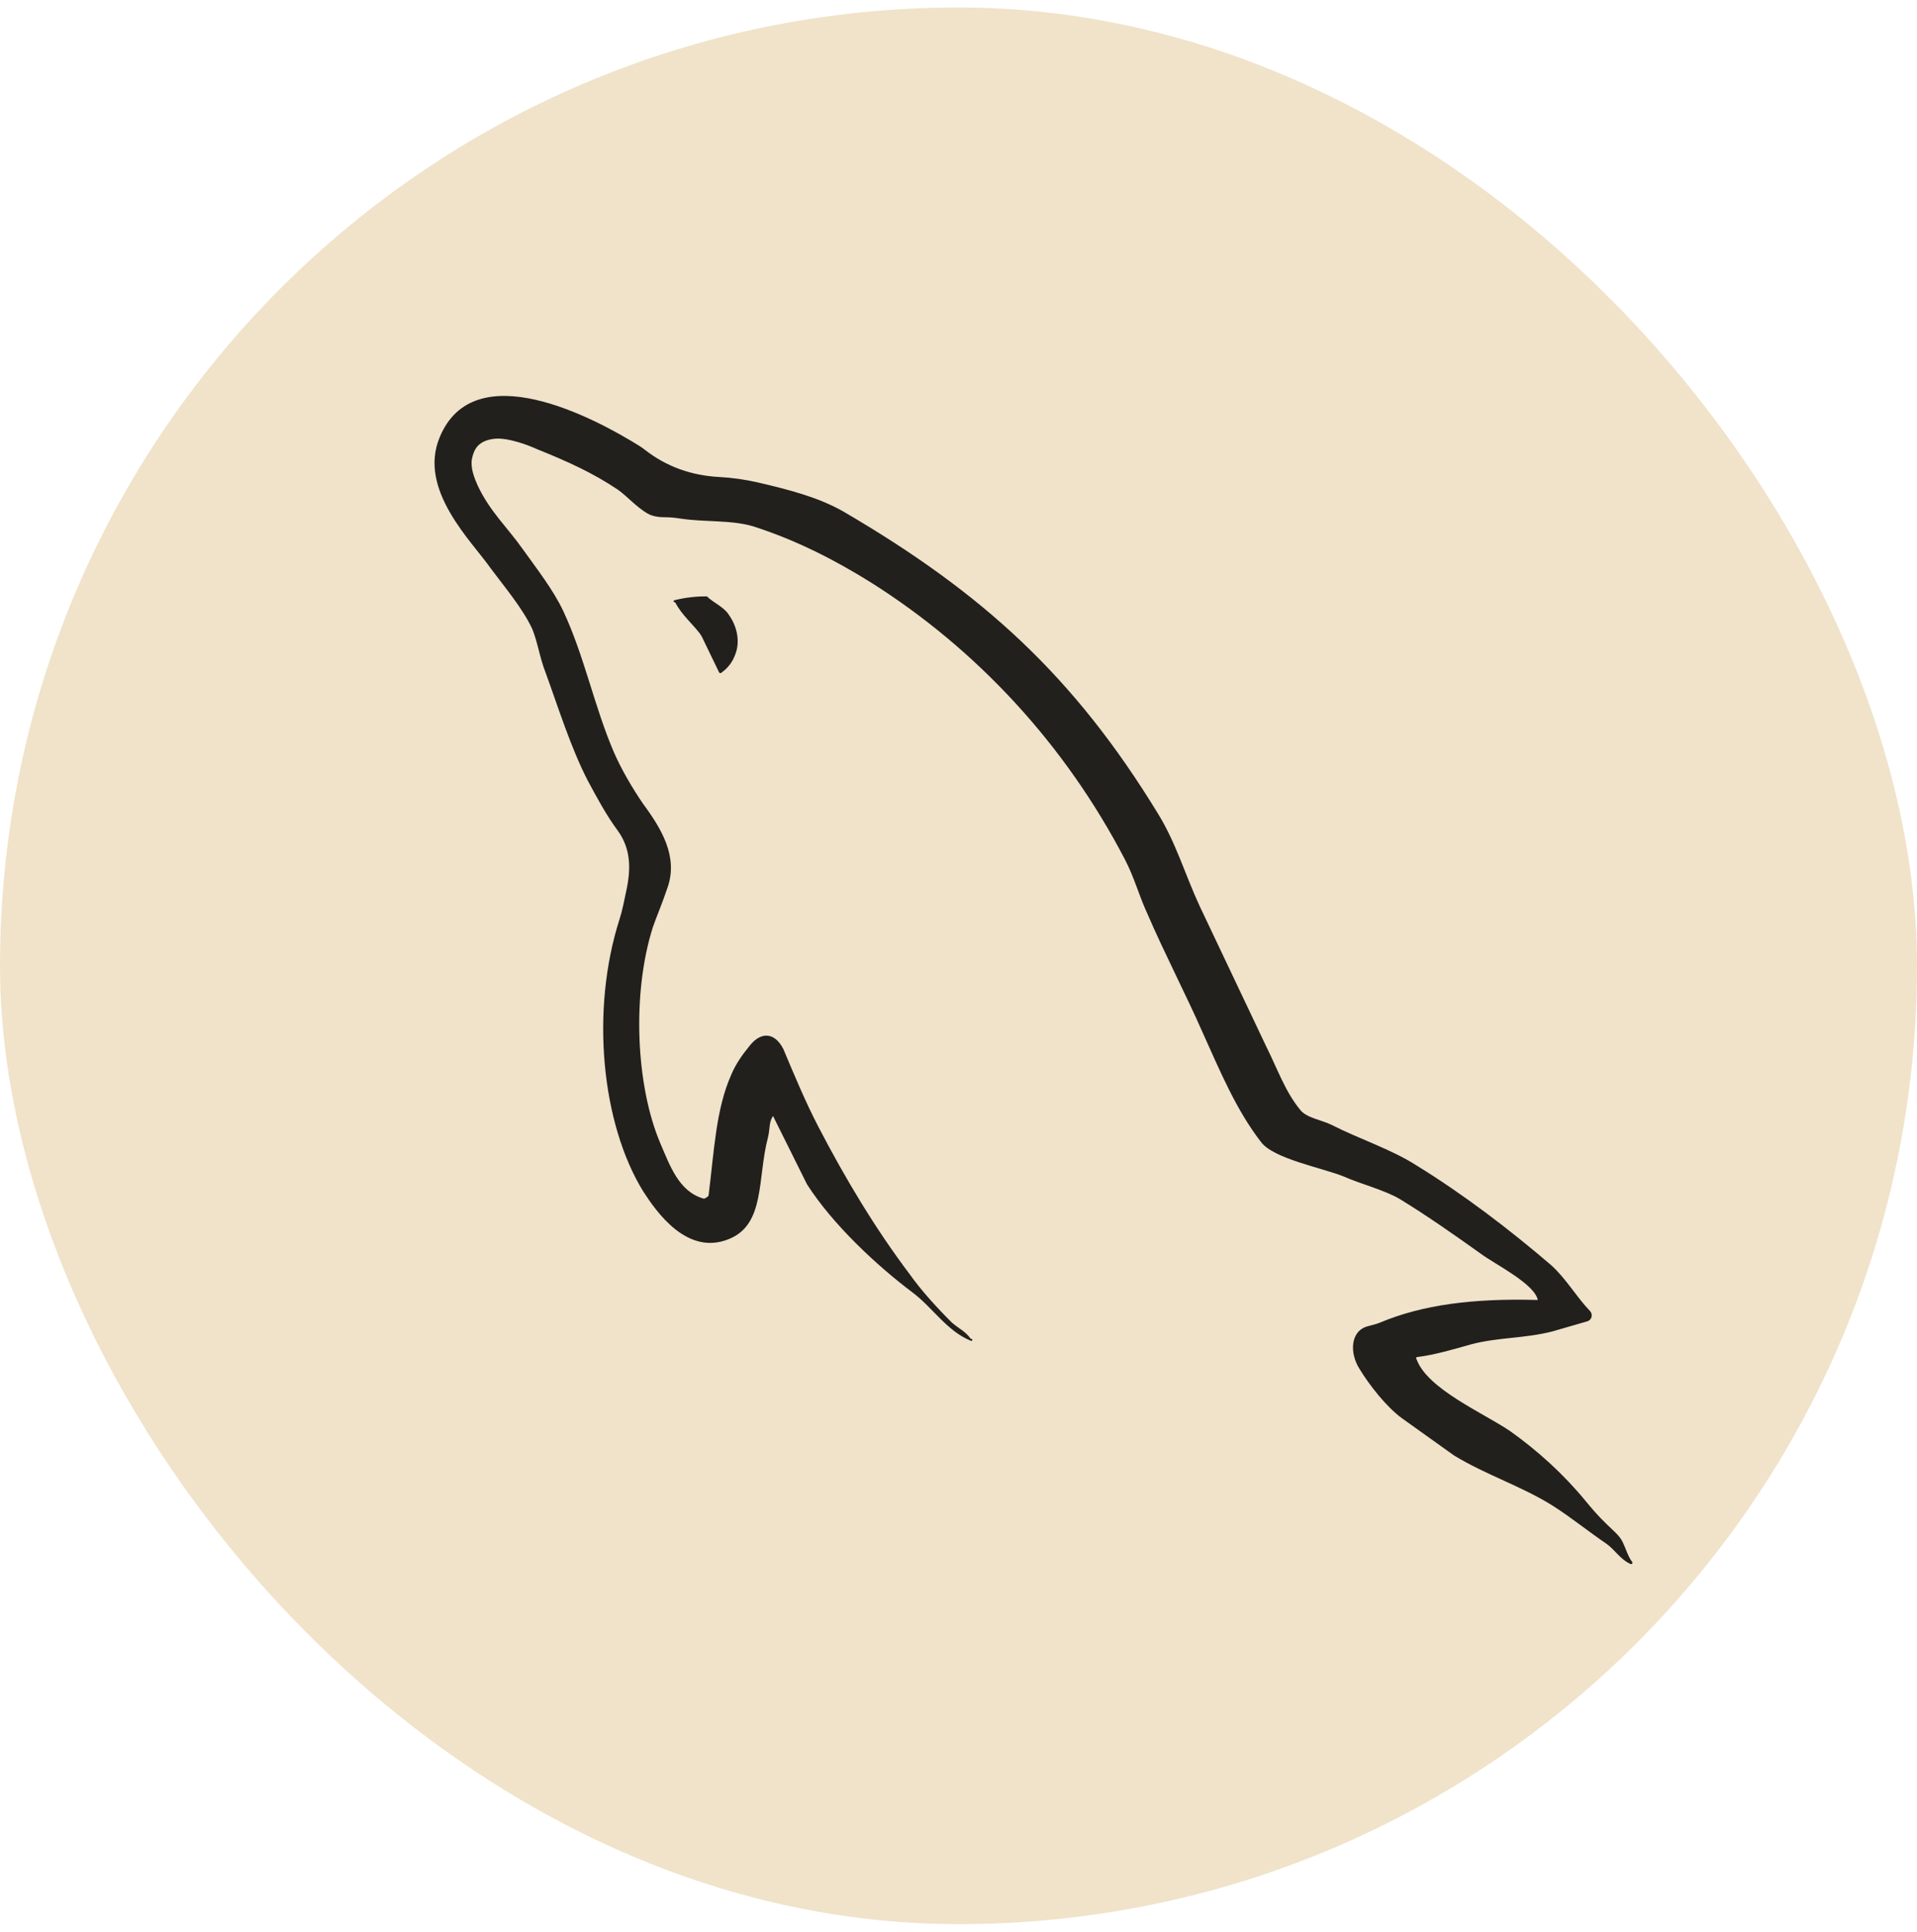 <svg width="128" height="129" viewBox="0 0 128 129" fill="none" xmlns="http://www.w3.org/2000/svg">
<rect y="0.5" width="128" height="128" rx="64" fill="#F0E3CA"/>
<g clip-path="url(#clip0_316_430)">
<path fill-rule="evenodd" clip-rule="evenodd" d="M102.689 86.821C102.689 86.818 102.687 86.816 102.684 86.816C98.336 86.695 94.962 87.141 92.134 88.331C91.895 88.427 91.614 88.494 91.334 88.568C90.142 88.881 90.11 90.376 90.774 91.414C91.427 92.496 92.57 93.954 93.603 94.71L97.085 97.198C99.207 98.495 101.601 99.252 103.668 100.55C104.865 101.308 106.061 102.281 107.259 103.093C107.835 103.502 108.197 104.153 108.878 104.45C108.937 104.476 109 104.431 109 104.367C109 104.346 108.993 104.326 108.981 104.31C108.697 103.933 108.566 103.433 108.346 102.978C108.221 102.72 108.027 102.504 107.82 102.306L107.24 101.75C106.745 101.276 106.296 100.757 105.861 100.227C104.406 98.455 102.684 96.892 100.838 95.577C99.101 94.389 95.307 92.772 94.588 90.779C94.584 90.77 94.579 90.762 94.573 90.754C94.532 90.708 94.56 90.635 94.621 90.628C95.784 90.489 97.131 90.089 98.229 89.778C100.08 89.293 101.765 89.4 103.668 88.913L105.981 88.243C106.159 88.192 106.281 88.029 106.281 87.844C106.281 87.734 106.236 87.628 106.16 87.548C105.242 86.591 104.551 85.362 103.562 84.482C100.787 82.103 97.739 79.777 94.583 77.831C92.896 76.75 90.719 76.046 88.924 75.128C88.269 74.803 87.183 74.641 86.802 74.1C85.821 72.913 85.278 71.343 84.571 69.936L80.11 60.528C79.131 58.419 78.531 56.311 77.336 54.364C71.731 45.172 65.636 39.603 56.278 34.141C54.615 33.203 52.691 32.706 50.637 32.227C49.766 32.024 48.878 31.9 47.985 31.852C46.174 31.755 44.503 31.164 43.073 30.049C42.961 29.961 42.851 29.881 42.743 29.812C39.642 27.866 31.644 23.649 29.357 29.206C27.888 32.721 31.534 36.181 32.772 37.966C33.698 39.21 34.893 40.615 35.548 42.021C35.914 42.94 36.036 43.914 36.418 44.887C37.287 47.266 38.104 49.917 39.247 52.135C39.857 53.27 40.497 54.462 41.259 55.488C42.132 56.703 42.133 58.04 41.816 59.502C41.679 60.134 41.561 60.785 41.369 61.383C39.409 67.493 40.171 75.063 42.946 79.561C43.818 80.912 45.872 83.888 48.66 82.751C51.109 81.778 50.562 78.696 51.27 75.992C51.422 75.39 51.339 74.974 51.587 74.57C51.606 74.54 51.65 74.554 51.65 74.59C51.65 74.596 51.651 74.601 51.654 74.606L53.882 79.086C55.568 81.735 58.507 84.494 60.955 86.333C62.235 87.288 63.255 88.922 64.835 89.543C64.879 89.561 64.925 89.528 64.925 89.481C64.925 89.444 64.895 89.414 64.858 89.414H64.855C64.832 89.414 64.81 89.402 64.797 89.383C64.47 88.92 63.992 88.703 63.566 88.333C62.586 87.36 61.498 86.17 60.736 85.089C58.452 82.061 56.44 78.708 54.644 75.248C53.772 73.572 53.01 71.734 52.305 70.058C51.752 68.967 50.849 68.859 50.078 69.808C49.59 70.408 49.127 71.042 48.82 71.788C47.801 74.077 47.682 76.891 47.315 79.816C47.305 79.898 47.211 79.945 47.141 79.989C47.074 80.031 47.029 80.062 46.954 80.04C45.31 79.556 44.724 77.819 44.087 76.344C42.455 72.504 42.182 66.341 43.597 61.906C43.775 61.375 44.227 60.312 44.591 59.219C45.261 57.21 44.203 55.391 42.944 53.687C42.237 52.659 41.477 51.363 40.987 50.227C39.682 47.197 39.03 43.846 37.614 40.818C36.959 39.412 35.818 37.952 34.892 36.655C33.858 35.195 32.718 34.167 31.901 32.438C31.683 31.953 31.396 31.239 31.513 30.641C31.571 30.344 31.683 30.032 31.881 29.803C32.162 29.482 32.62 29.338 33.045 29.299C33.946 29.217 35.315 29.747 35.873 30.002C37.885 30.814 39.571 31.57 41.258 32.704C41.863 33.133 42.503 33.87 43.231 34.291C43.598 34.503 44.031 34.544 44.456 34.544C44.791 34.544 45.125 34.584 45.456 34.635C47.066 34.88 48.812 34.711 50.289 35.15C53.173 36.071 55.784 37.421 58.126 38.882C65.252 43.37 71.13 49.751 75.1 57.376C75.753 58.62 76.025 59.755 76.625 61.053C77.769 63.703 79.183 66.406 80.323 69.003C81.467 71.544 82.555 74.142 84.187 76.25C85.004 77.386 88.267 77.98 89.735 78.575C90.824 79.059 92.51 79.496 93.491 80.09C95.34 81.225 97.19 82.523 98.93 83.767C99.793 84.409 102.482 85.746 102.68 86.821C102.68 86.826 102.688 86.826 102.689 86.821ZM47.204 39.829C47.204 39.828 47.203 39.828 47.202 39.828C46.469 39.821 45.737 39.908 45.026 40.085C44.996 40.093 44.975 40.12 44.975 40.151V40.153C44.975 40.189 45.005 40.219 45.041 40.219C45.066 40.219 45.089 40.233 45.101 40.256C45.514 41.053 46.203 41.622 46.73 42.31C46.793 42.394 46.846 42.484 46.892 42.579L48.011 44.897C48.042 44.962 48.128 44.974 48.175 44.92C48.181 44.914 48.186 44.909 48.193 44.905C48.66 44.571 48.983 44.113 49.161 43.508C49.401 42.695 49.169 41.761 48.675 41.074C48.348 40.533 47.641 40.262 47.205 39.831C47.204 39.83 47.204 39.83 47.204 39.829Z" fill="#21201D"/>
</g>
<defs>
<clipPath id="clip0_316_430">
<rect width="80" height="80" fill="white" transform="translate(29 24.5)"/>
</clipPath>
</defs>
</svg>

